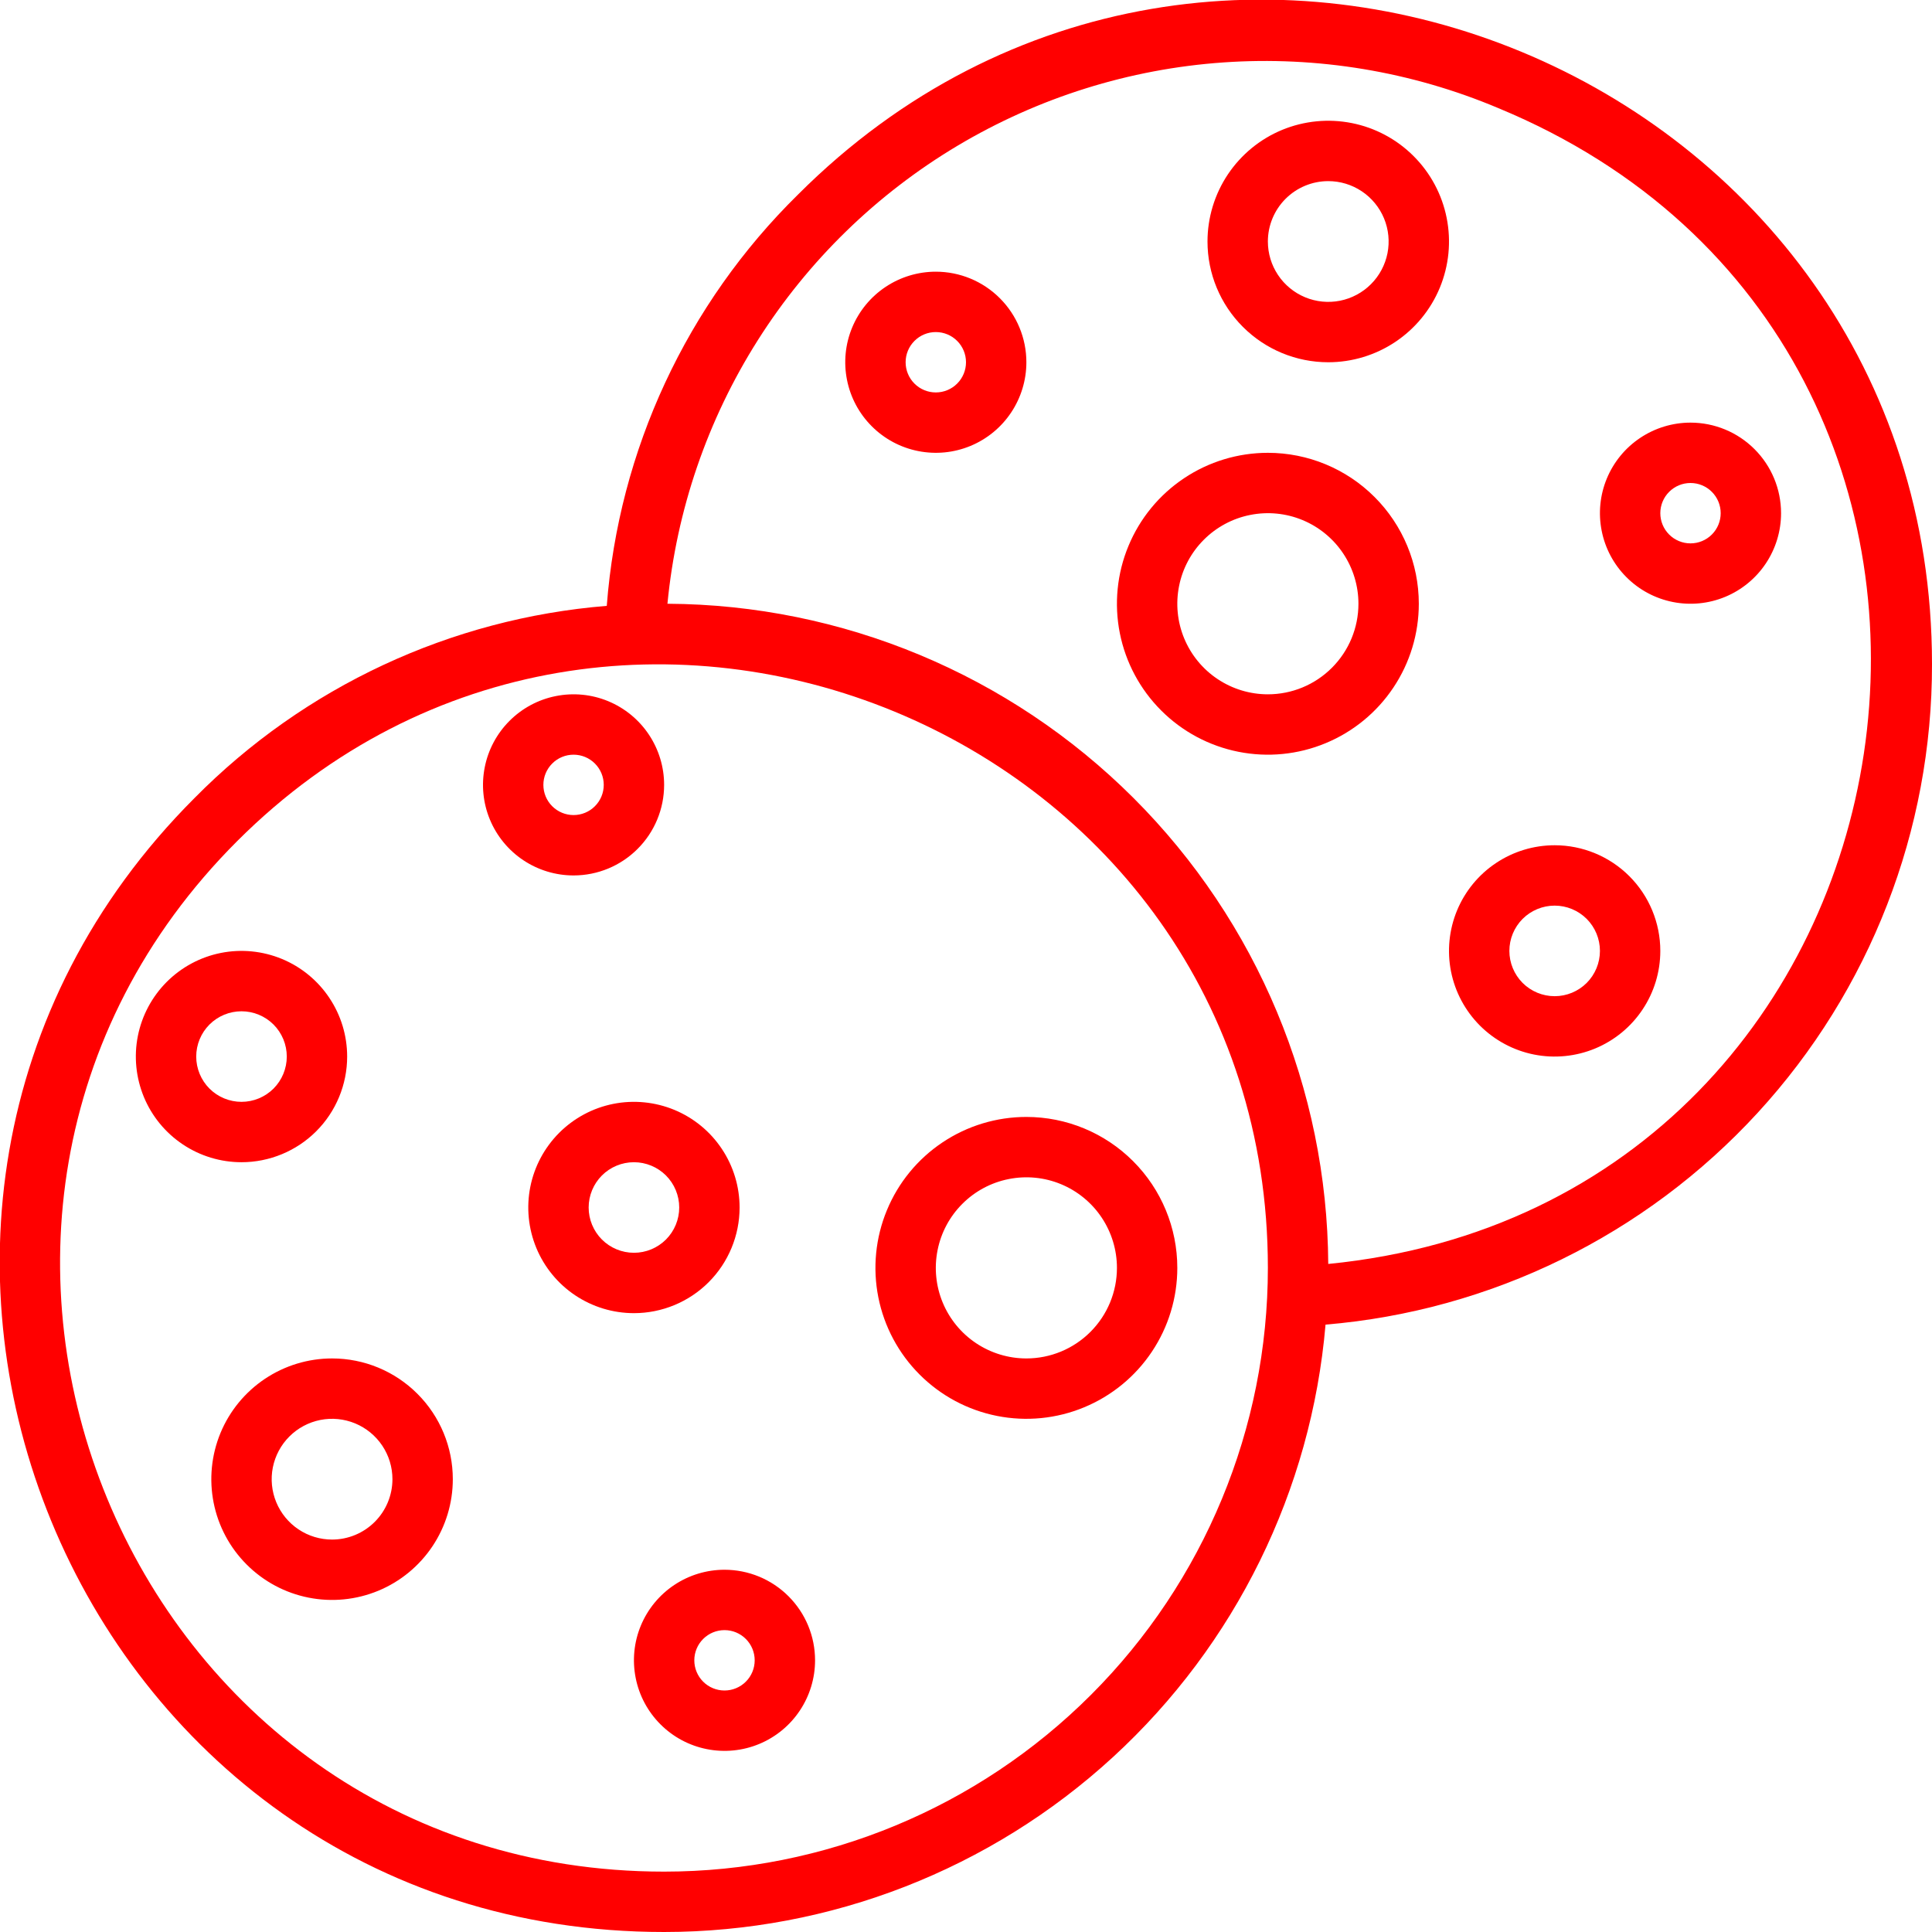 <svg width="64" height="64" viewBox="0 0 64 64" fill="none" xmlns="http://www.w3.org/2000/svg">
<g clip-path="url(#clip0_510_12413)">
<path d="M64 22C64 2.48 40.26 -7.38 26.44 6.44C22.747 10.067 20.495 14.909 20.1 20.07C14.931 20.489 10.084 22.749 6.44 26.44C-7.31 40.2 2.35 64 22 64C27.508 63.998 32.814 61.929 36.871 58.204C40.928 54.479 43.44 49.368 43.91 43.88C49.394 43.421 54.505 40.915 58.226 36.862C61.948 32.808 64.009 27.503 64 22V22ZM22 62C4.17 62 -4.67 40.38 7.86 27.86C20.39 15.34 42 24.23 42 42C42 47.304 39.893 52.392 36.142 56.142C32.392 59.893 27.305 62 22 62ZM44 41.87C43.966 36.077 41.648 30.531 37.55 26.436C33.452 22.342 27.903 20.029 22.11 20C22.41 16.895 23.435 13.904 25.104 11.269C26.773 8.633 29.038 6.428 31.717 4.829C34.396 3.231 37.413 2.285 40.525 2.068C43.636 1.851 46.755 2.369 49.63 3.58C68.89 11.55 64.55 39.85 44 41.87Z" fill="#FF0000"/>
<path d="M34 37C33.011 37 32.044 37.293 31.222 37.843C30.4 38.392 29.759 39.173 29.381 40.087C29.002 41 28.903 42.005 29.096 42.975C29.289 43.945 29.765 44.836 30.465 45.535C31.164 46.235 32.055 46.711 33.025 46.904C33.995 47.097 35 46.998 35.913 46.619C36.827 46.241 37.608 45.6 38.157 44.778C38.707 43.956 39 42.989 39 42C39 40.674 38.473 39.402 37.535 38.465C36.598 37.527 35.326 37 34 37ZM34 45C33.407 45 32.827 44.824 32.333 44.494C31.84 44.165 31.455 43.696 31.228 43.148C31.001 42.6 30.942 41.997 31.058 41.415C31.173 40.833 31.459 40.298 31.879 39.879C32.298 39.459 32.833 39.173 33.415 39.058C33.997 38.942 34.6 39.001 35.148 39.228C35.696 39.455 36.165 39.84 36.494 40.333C36.824 40.827 37 41.407 37 42C37 42.796 36.684 43.559 36.121 44.121C35.559 44.684 34.796 45 34 45Z" fill="#FF0000"/>
<path d="M11 45C10.209 45 9.436 45.235 8.778 45.674C8.12 46.114 7.607 46.738 7.304 47.469C7.002 48.2 6.923 49.004 7.077 49.78C7.231 50.556 7.612 51.269 8.172 51.828C8.731 52.388 9.444 52.769 10.22 52.923C10.996 53.078 11.8 52.998 12.531 52.696C13.262 52.393 13.886 51.88 14.326 51.222C14.765 50.565 15 49.791 15 49C15 47.939 14.579 46.922 13.828 46.172C13.078 45.421 12.061 45 11 45ZM11 51C10.604 51 10.218 50.883 9.889 50.663C9.56 50.443 9.304 50.131 9.152 49.765C9.001 49.4 8.961 48.998 9.038 48.61C9.116 48.222 9.306 47.865 9.586 47.586C9.865 47.306 10.222 47.116 10.61 47.038C10.998 46.961 11.4 47.001 11.765 47.152C12.131 47.304 12.443 47.56 12.663 47.889C12.883 48.218 13 48.604 13 49C13 49.53 12.789 50.039 12.414 50.414C12.039 50.789 11.53 51 11 51Z" fill="#FF0000"/>
<path d="M11.5 35C11.5 34.308 11.295 33.631 10.91 33.056C10.526 32.48 9.979 32.031 9.339 31.766C8.7 31.502 7.996 31.432 7.317 31.567C6.638 31.702 6.015 32.036 5.525 32.525C5.036 33.015 4.702 33.638 4.567 34.317C4.432 34.996 4.502 35.7 4.766 36.339C5.031 36.979 5.48 37.526 6.056 37.91C6.631 38.295 7.308 38.5 8 38.5C8.928 38.5 9.819 38.131 10.475 37.475C11.131 36.819 11.5 35.928 11.5 35V35ZM6.5 35C6.5 34.602 6.658 34.221 6.939 33.939C7.221 33.658 7.602 33.5 8 33.5C8.398 33.5 8.779 33.658 9.061 33.939C9.342 34.221 9.5 34.602 9.5 35C9.5 35.398 9.342 35.779 9.061 36.061C8.779 36.342 8.398 36.5 8 36.5C7.602 36.5 7.221 36.342 6.939 36.061C6.658 35.779 6.5 35.398 6.5 35Z" fill="#FF0000"/>
<path d="M24.5 40C24.5 39.308 24.295 38.631 23.91 38.056C23.526 37.48 22.979 37.031 22.339 36.766C21.7 36.502 20.996 36.432 20.317 36.567C19.638 36.702 19.015 37.036 18.525 37.525C18.036 38.015 17.702 38.638 17.567 39.317C17.432 39.996 17.502 40.7 17.766 41.339C18.031 41.979 18.48 42.526 19.055 42.91C19.631 43.295 20.308 43.5 21 43.5C21.928 43.5 22.819 43.131 23.475 42.475C24.131 41.819 24.5 40.928 24.5 40V40ZM19.5 40C19.5 39.602 19.658 39.221 19.939 38.939C20.221 38.658 20.602 38.5 21 38.5C21.398 38.5 21.779 38.658 22.061 38.939C22.342 39.221 22.5 39.602 22.5 40C22.5 40.398 22.342 40.779 22.061 41.061C21.779 41.342 21.398 41.5 21 41.5C20.602 41.5 20.221 41.342 19.939 41.061C19.658 40.779 19.5 40.398 19.5 40Z" fill="#FF0000"/>
<path d="M22 26C22 25.407 21.824 24.827 21.494 24.333C21.165 23.84 20.696 23.455 20.148 23.228C19.6 23.001 18.997 22.942 18.415 23.058C17.833 23.173 17.298 23.459 16.879 23.879C16.459 24.298 16.173 24.833 16.058 25.415C15.942 25.997 16.001 26.6 16.228 27.148C16.455 27.696 16.84 28.165 17.333 28.494C17.827 28.824 18.407 29 19 29C19.796 29 20.559 28.684 21.121 28.121C21.684 27.559 22 26.796 22 26ZM18 26C18 25.735 18.105 25.48 18.293 25.293C18.48 25.105 18.735 25 19 25C19.265 25 19.52 25.105 19.707 25.293C19.895 25.48 20 25.735 20 26C20 26.265 19.895 26.52 19.707 26.707C19.52 26.895 19.265 27 19 27C18.735 27 18.48 26.895 18.293 26.707C18.105 26.52 18 26.265 18 26Z" fill="#FF0000"/>
<path d="M24 52C23.407 52 22.827 52.176 22.333 52.506C21.84 52.835 21.455 53.304 21.228 53.852C21.001 54.4 20.942 55.003 21.058 55.585C21.173 56.167 21.459 56.702 21.879 57.121C22.298 57.541 22.833 57.827 23.415 57.942C23.997 58.058 24.6 57.999 25.148 57.772C25.696 57.545 26.165 57.16 26.494 56.667C26.824 56.173 27 55.593 27 55C27 54.204 26.684 53.441 26.121 52.879C25.559 52.316 24.796 52 24 52ZM24 56C23.735 56 23.48 55.895 23.293 55.707C23.105 55.52 23 55.265 23 55C23 54.735 23.105 54.48 23.293 54.293C23.48 54.105 23.735 54 24 54C24.265 54 24.52 54.105 24.707 54.293C24.895 54.48 25 54.735 25 55C25 55.265 24.895 55.52 24.707 55.707C24.52 55.895 24.265 56 24 56Z" fill="#FF0000"/>
<path d="M42 15C41.011 15 40.044 15.293 39.222 15.843C38.4 16.392 37.759 17.173 37.381 18.087C37.002 19 36.903 20.006 37.096 20.976C37.289 21.945 37.765 22.836 38.465 23.535C39.164 24.235 40.055 24.711 41.025 24.904C41.995 25.097 43 24.998 43.913 24.619C44.827 24.241 45.608 23.6 46.157 22.778C46.707 21.956 47 20.989 47 20C47 18.674 46.473 17.402 45.535 16.465C44.598 15.527 43.326 15 42 15ZM42 23C41.407 23 40.827 22.824 40.333 22.494C39.84 22.165 39.455 21.696 39.228 21.148C39.001 20.6 38.942 19.997 39.058 19.415C39.173 18.833 39.459 18.298 39.879 17.879C40.298 17.459 40.833 17.173 41.415 17.058C41.997 16.942 42.6 17.001 43.148 17.228C43.696 17.455 44.165 17.84 44.494 18.333C44.824 18.827 45 19.407 45 20C45 20.796 44.684 21.559 44.121 22.121C43.559 22.684 42.796 23 42 23Z" fill="#FF0000"/>
<path d="M44 12C44.791 12 45.565 11.765 46.222 11.326C46.88 10.886 47.393 10.262 47.696 9.531C47.998 8.8 48.078 7.996 47.923 7.22C47.769 6.444 47.388 5.731 46.828 5.172C46.269 4.612 45.556 4.231 44.78 4.077C44.004 3.923 43.2 4.002 42.469 4.304C41.738 4.607 41.114 5.12 40.674 5.778C40.235 6.436 40 7.209 40 8C40 9.061 40.421 10.078 41.172 10.828C41.922 11.579 42.939 12 44 12ZM44 6C44.396 6 44.782 6.117 45.111 6.337C45.44 6.557 45.696 6.869 45.848 7.235C45.999 7.6 46.039 8.002 45.962 8.39C45.884 8.778 45.694 9.135 45.414 9.414C45.135 9.694 44.778 9.884 44.39 9.962C44.002 10.039 43.6 9.999 43.235 9.848C42.869 9.696 42.557 9.44 42.337 9.111C42.117 8.782 42 8.396 42 8C42 7.47 42.211 6.961 42.586 6.586C42.961 6.211 43.47 6 44 6Z" fill="#FF0000"/>
<path d="M31 9C30.407 9 29.827 9.176 29.333 9.506C28.84 9.835 28.455 10.304 28.228 10.852C28.001 11.4 27.942 12.003 28.058 12.585C28.173 13.167 28.459 13.702 28.879 14.121C29.298 14.541 29.833 14.827 30.415 14.942C30.997 15.058 31.6 14.999 32.148 14.772C32.696 14.545 33.165 14.16 33.494 13.667C33.824 13.173 34 12.593 34 12C34 11.204 33.684 10.441 33.121 9.879C32.559 9.316 31.796 9 31 9V9ZM31 13C30.735 13 30.48 12.895 30.293 12.707C30.105 12.52 30 12.265 30 12C30 11.735 30.105 11.48 30.293 11.293C30.48 11.105 30.735 11 31 11C31.265 11 31.52 11.105 31.707 11.293C31.895 11.48 32 11.735 32 12C32 12.265 31.895 12.52 31.707 12.707C31.52 12.895 31.265 13 31 13Z" fill="#FF0000"/>
<path d="M51.5 28C50.808 28 50.131 28.205 49.556 28.59C48.98 28.974 48.531 29.521 48.266 30.161C48.002 30.8 47.932 31.504 48.067 32.183C48.202 32.862 48.536 33.485 49.025 33.975C49.515 34.464 50.138 34.798 50.817 34.933C51.496 35.068 52.2 34.998 52.839 34.734C53.479 34.469 54.026 34.02 54.41 33.444C54.795 32.869 55 32.192 55 31.5C55 30.572 54.631 29.681 53.975 29.025C53.319 28.369 52.428 28 51.5 28V28ZM51.5 33C51.102 33 50.721 32.842 50.439 32.561C50.158 32.279 50 31.898 50 31.5C50 31.102 50.158 30.721 50.439 30.439C50.721 30.158 51.102 30 51.5 30C51.898 30 52.279 30.158 52.561 30.439C52.842 30.721 53 31.102 53 31.5C53 31.898 52.842 32.279 52.561 32.561C52.279 32.842 51.898 33 51.5 33V33Z" fill="#FF0000"/>
<path d="M56 14C55.407 14 54.827 14.176 54.333 14.506C53.84 14.835 53.455 15.304 53.228 15.852C53.001 16.4 52.942 17.003 53.058 17.585C53.173 18.167 53.459 18.702 53.879 19.121C54.298 19.541 54.833 19.827 55.415 19.942C55.997 20.058 56.6 19.999 57.148 19.772C57.696 19.545 58.165 19.16 58.494 18.667C58.824 18.173 59 17.593 59 17C59 16.204 58.684 15.441 58.121 14.879C57.559 14.316 56.796 14 56 14V14ZM56 18C55.735 18 55.48 17.895 55.293 17.707C55.105 17.52 55 17.265 55 17C55 16.735 55.105 16.48 55.293 16.293C55.48 16.105 55.735 16 56 16C56.265 16 56.52 16.105 56.707 16.293C56.895 16.48 57 16.735 57 17C57 17.265 56.895 17.52 56.707 17.707C56.52 17.895 56.265 18 56 18Z" fill="#FF0000"/>
</g>
<defs>
<clipPath id="clip0_510_12413">
<rect width="64" height="64" fill="white"/>
</clipPath>
</defs>
</svg>
